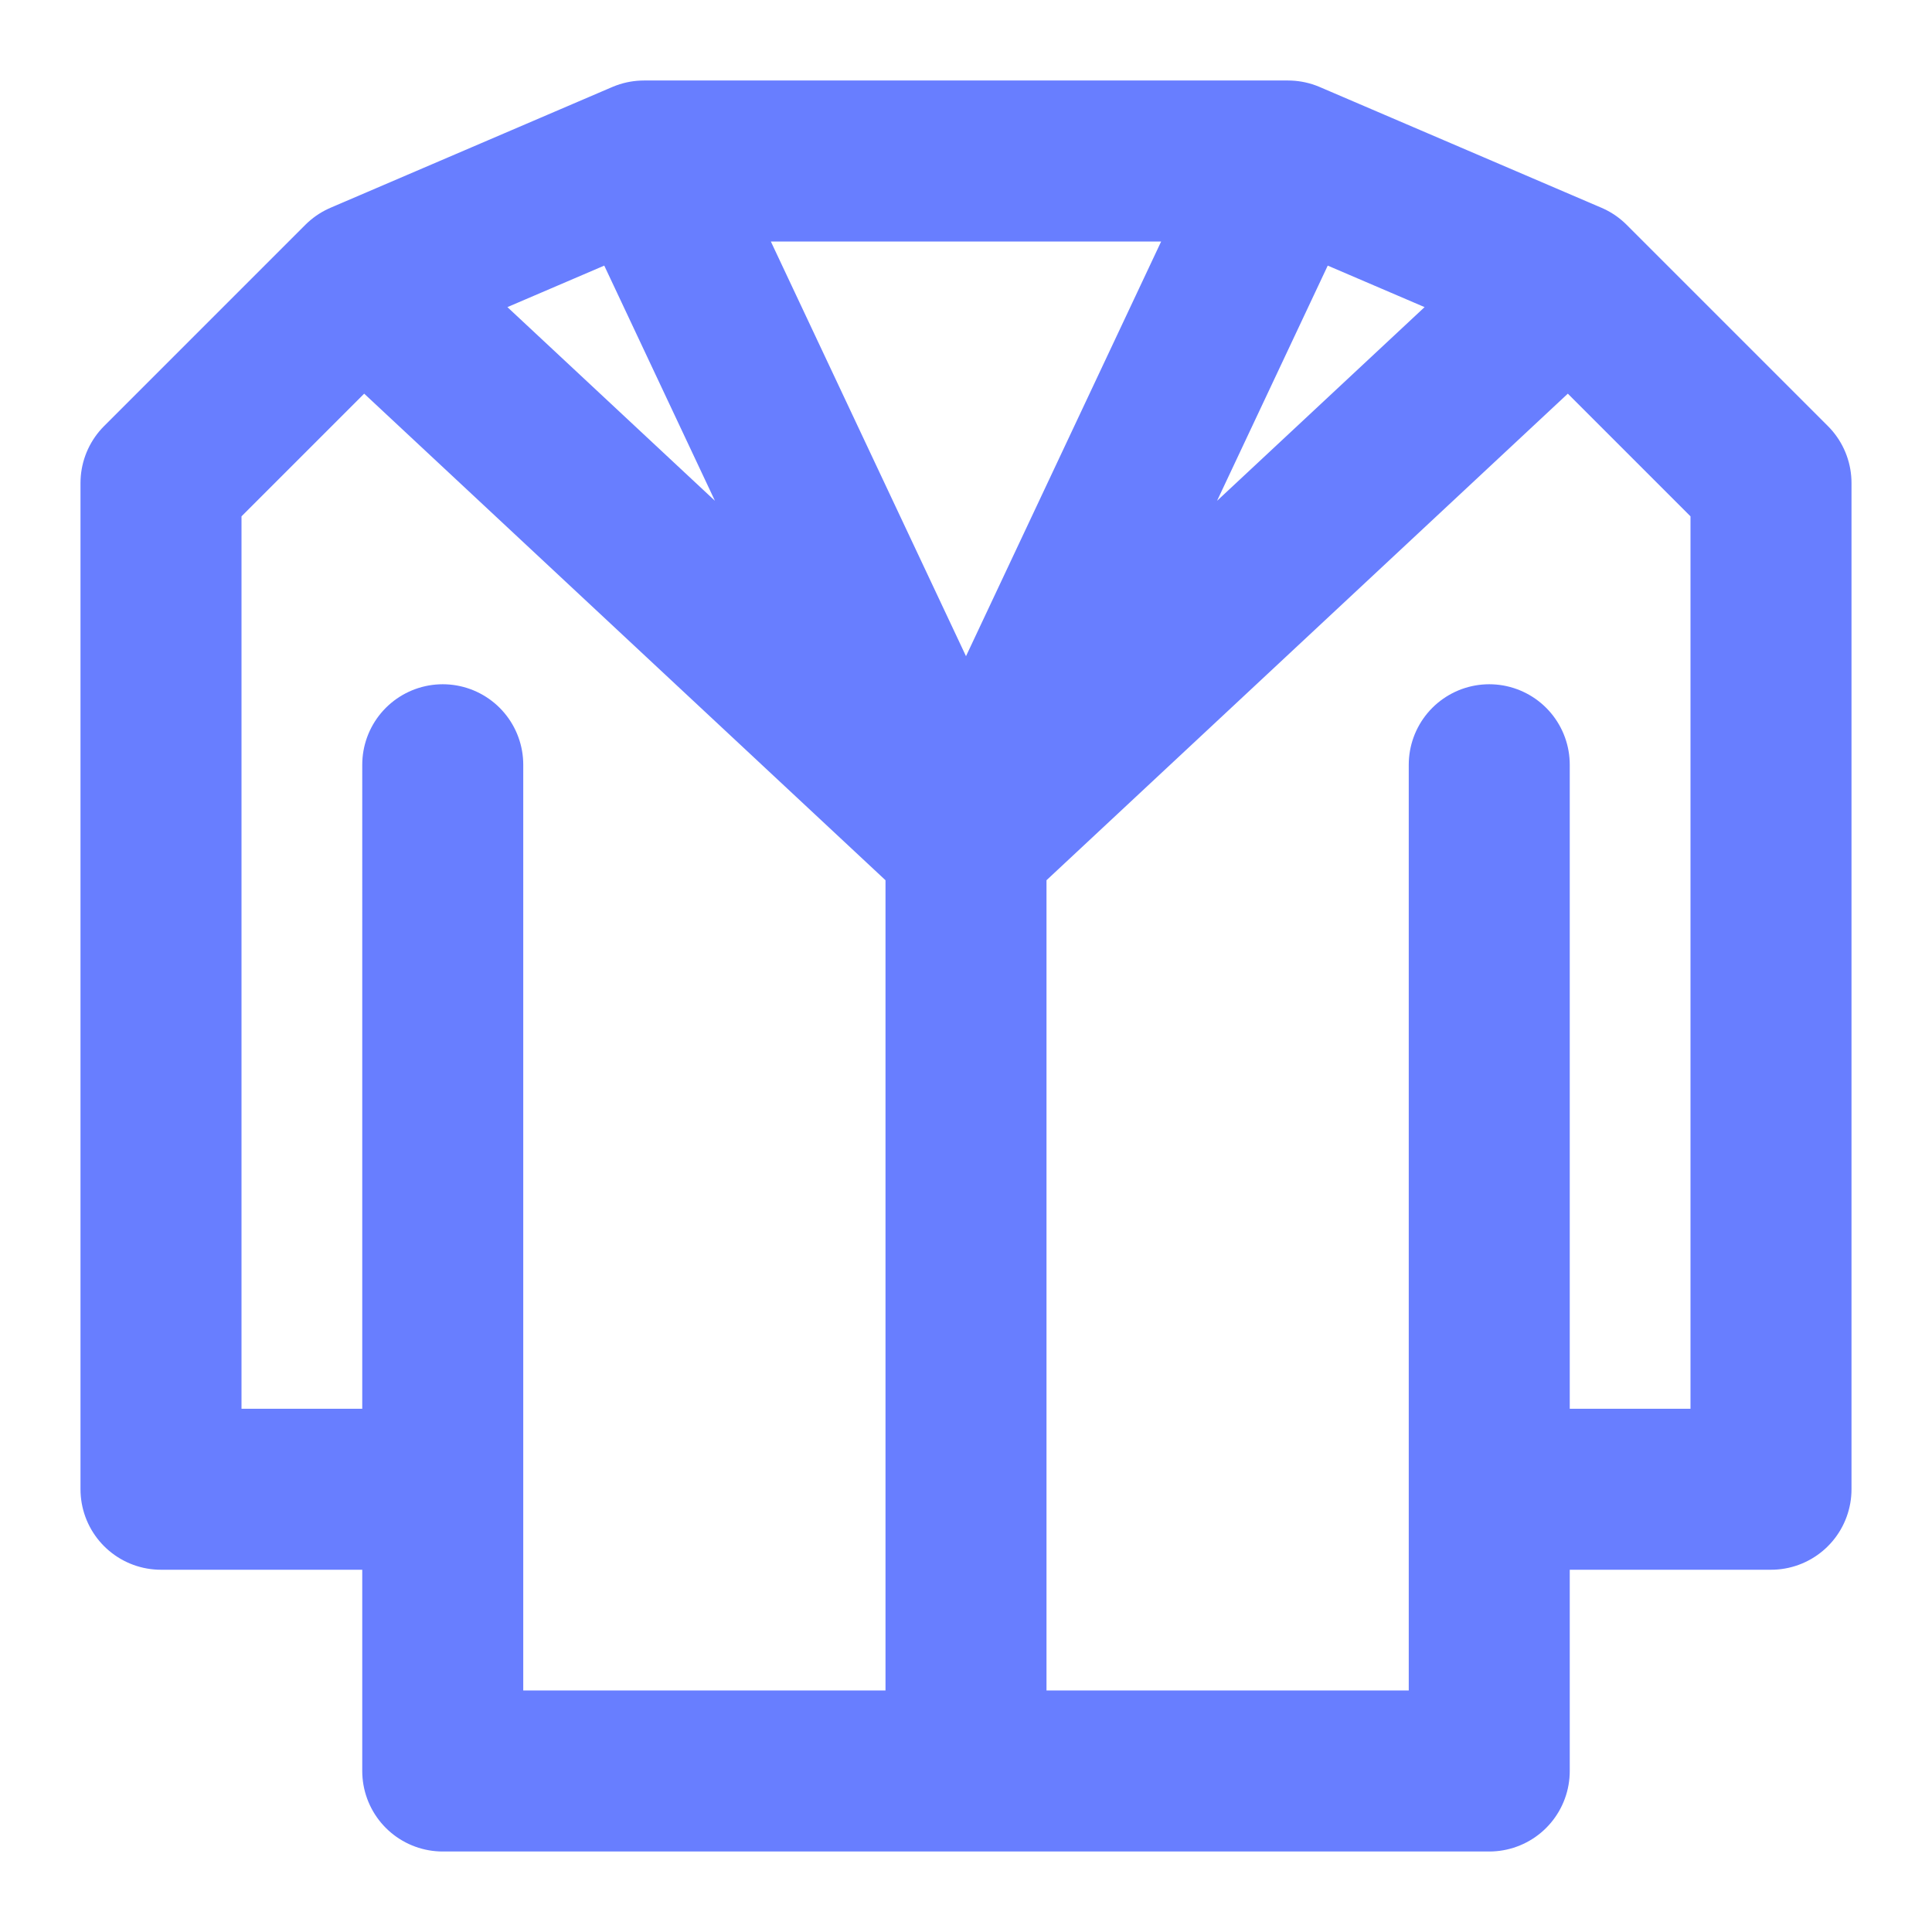 <svg width="128" height="128" viewBox="0 0 48 48" xmlns="http://www.w3.org/2000/svg">
    <path fill="none" stroke="#687EFF" stroke-linecap="round" stroke-linejoin="round" stroke-width="4" d="M37 19v18m-26 0v7h26v-7m-26 0H4V12l5-5l7-3h16l7 3l5 5v25h-7m-26 0V19m13 2v23M9 7l15 14M16 4l8 17m8-17l-8 17M39 7L24 21"/>
</svg>